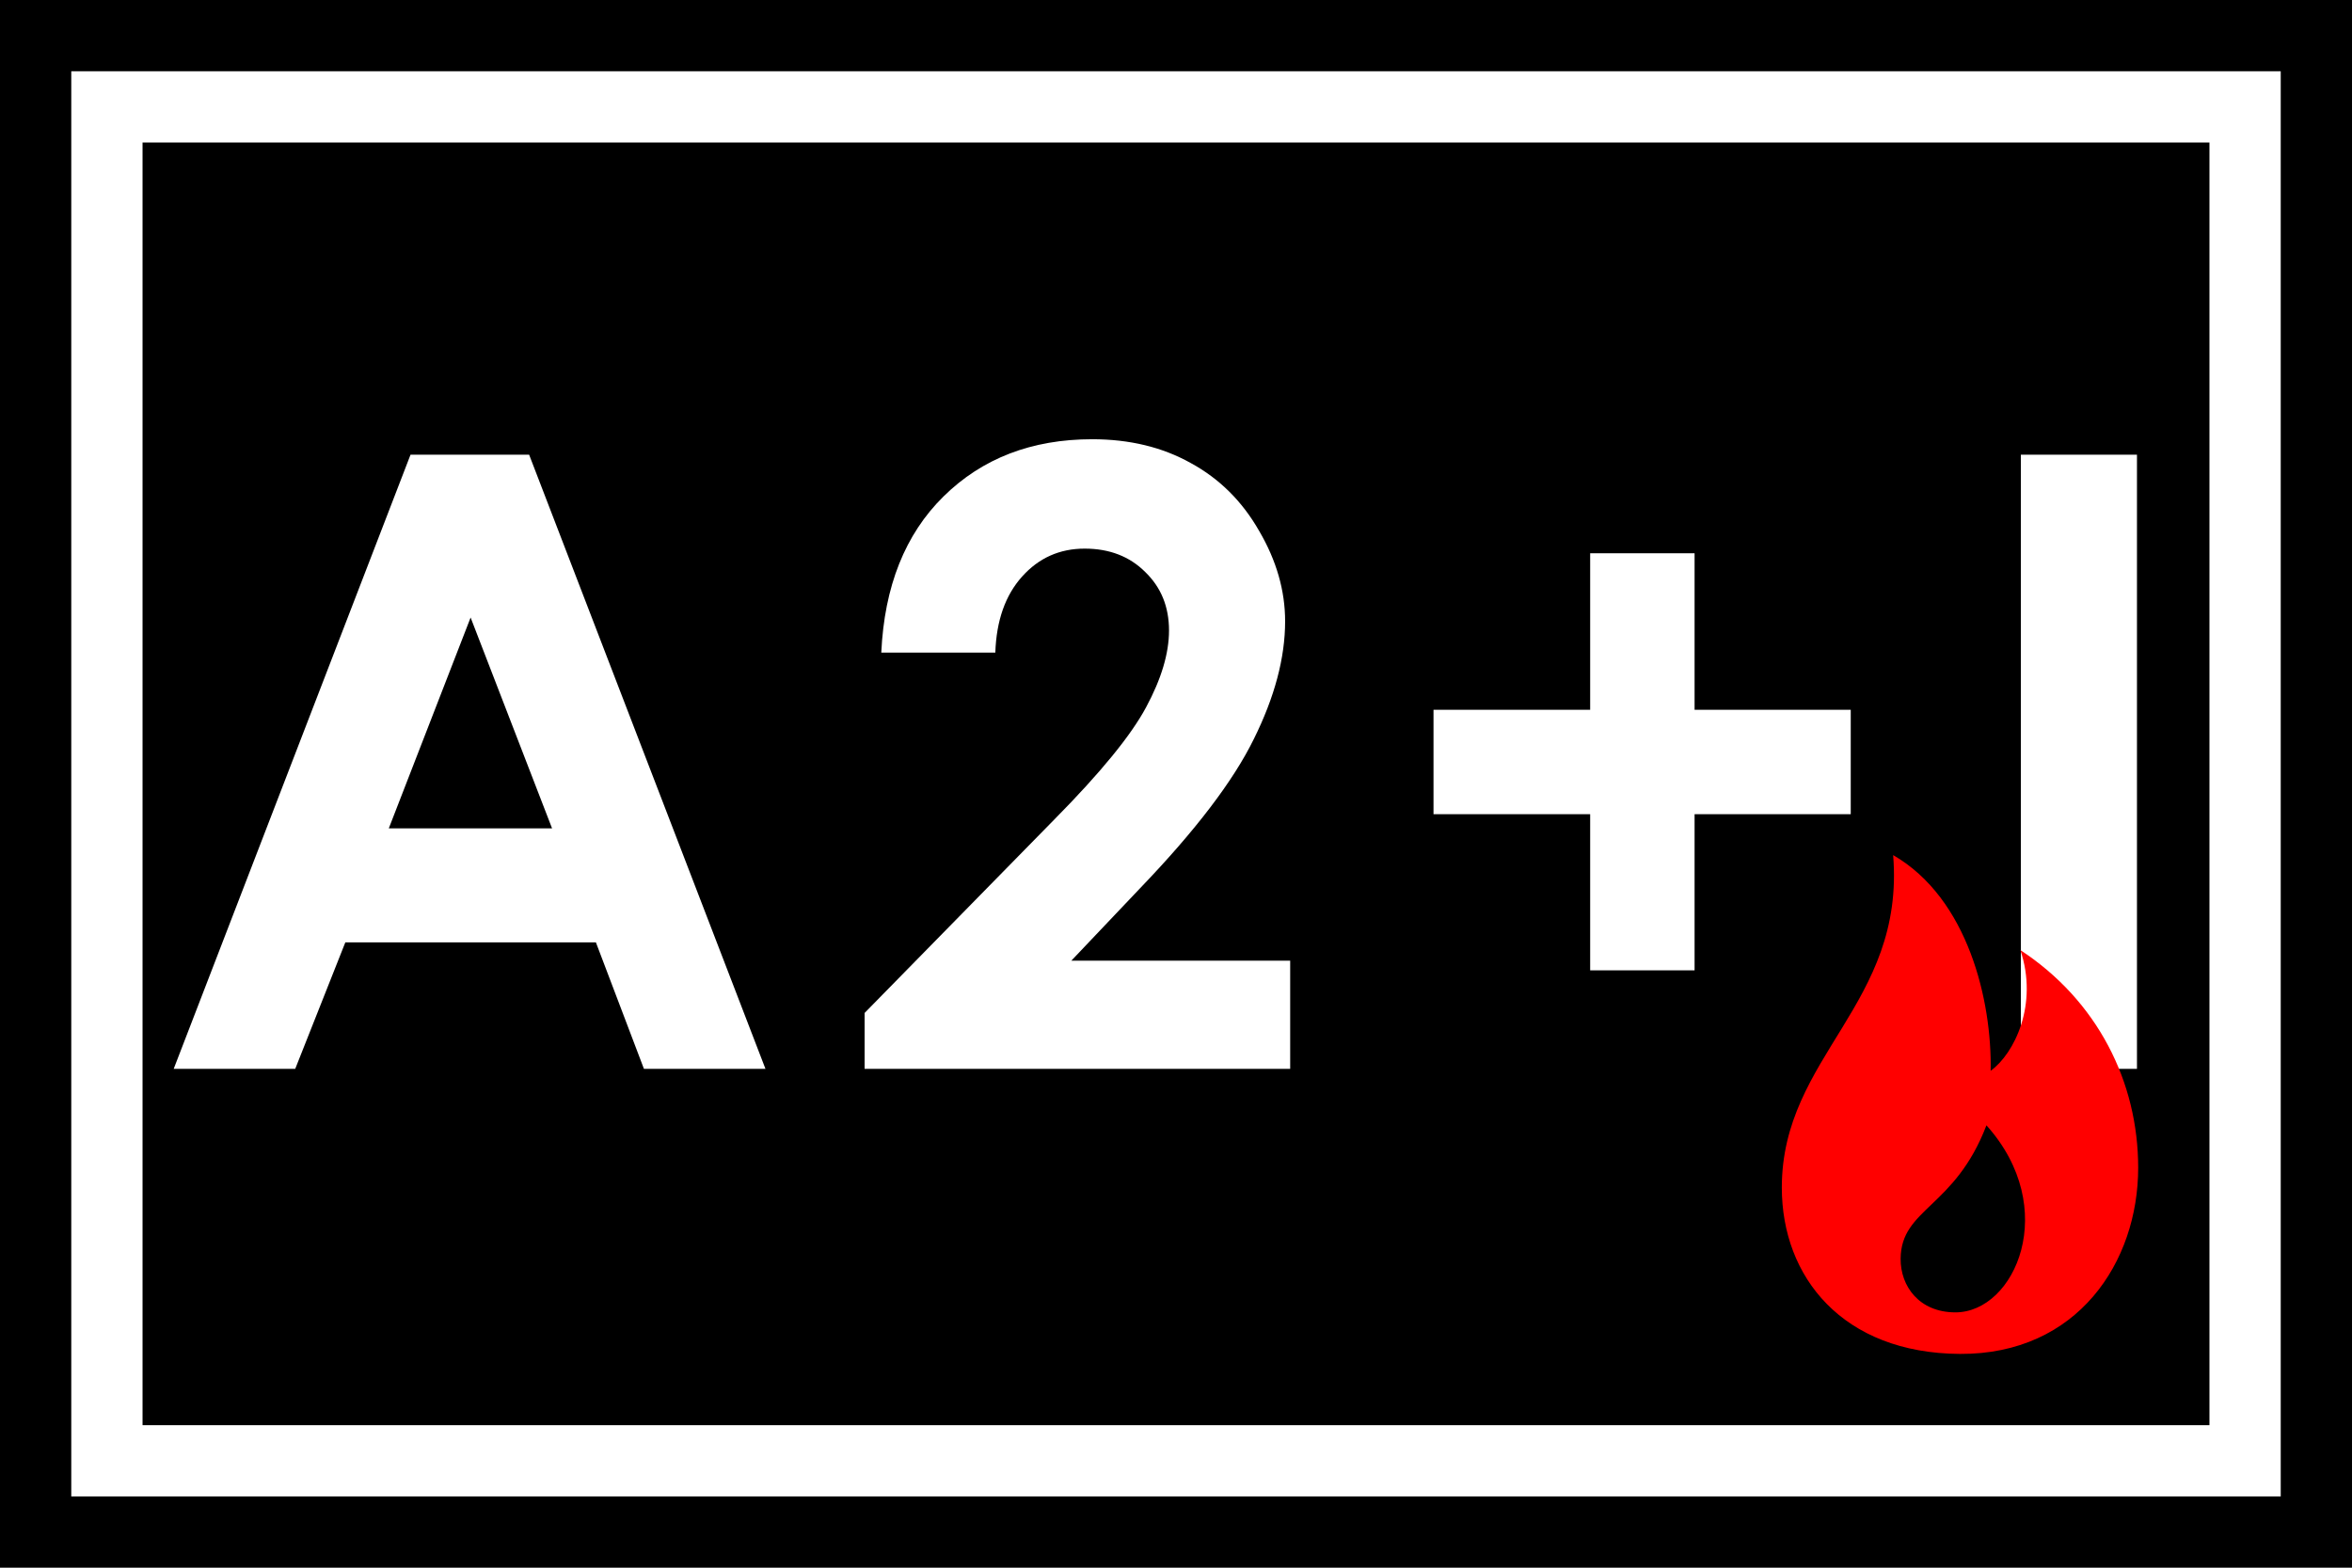 <svg width="33" height="22" viewBox="0 0 33 22" fill="none" xmlns="http://www.w3.org/2000/svg">
<rect width="33" height="22" fill="black"/>
<path d="M5.76 6.381H7.424L10.74 15H9.035L8.361 13.225H4.845L4.142 15H2.437L5.76 6.381ZM6.603 8.666L5.455 11.625H7.746L6.603 8.666ZM13.965 9.158H12.365C12.408 8.229 12.699 7.498 13.238 6.967C13.781 6.432 14.476 6.164 15.324 6.164C15.848 6.164 16.308 6.275 16.707 6.498C17.109 6.717 17.43 7.035 17.668 7.453C17.91 7.867 18.031 8.289 18.031 8.719C18.031 9.23 17.885 9.781 17.592 10.371C17.303 10.961 16.771 11.658 15.998 12.463L15.031 13.482H18.102V15H12.131V14.215L14.797 11.496C15.441 10.844 15.869 10.32 16.08 9.926C16.295 9.527 16.402 9.168 16.402 8.848C16.402 8.516 16.291 8.242 16.068 8.027C15.85 7.809 15.566 7.699 15.219 7.699C14.867 7.699 14.574 7.83 14.34 8.092C14.105 8.354 13.98 8.709 13.965 9.158ZM22.311 9.961V7.764H23.776V9.961H25.967V11.426H23.776V13.617H22.311V11.426H20.113V9.961H22.311ZM28.354 6.381H29.983V15H28.354V6.381Z" fill="white"/>
<path fill-rule="evenodd" clip-rule="evenodd" d="M26.562 12C26.732 14.097 25 14.819 25 16.666C25 17.92 25.852 18.991 27.5 19C29.148 19.009 30 17.712 30 16.388C30 15.18 29.427 14.041 28.347 13.333C28.603 14.093 28.262 14.788 27.93 15.027C27.949 14.054 27.617 12.609 26.562 12ZM27.871 15.792C28.914 16.955 28.274 18.417 27.436 18.417C26.926 18.417 26.664 18.048 26.667 17.665C26.672 16.955 27.427 16.955 27.871 15.792V15.792Z" fill="#FF0000"/>
<rect x="1.5" y="1.5" width="30" height="19" stroke="white"/>
</svg>
